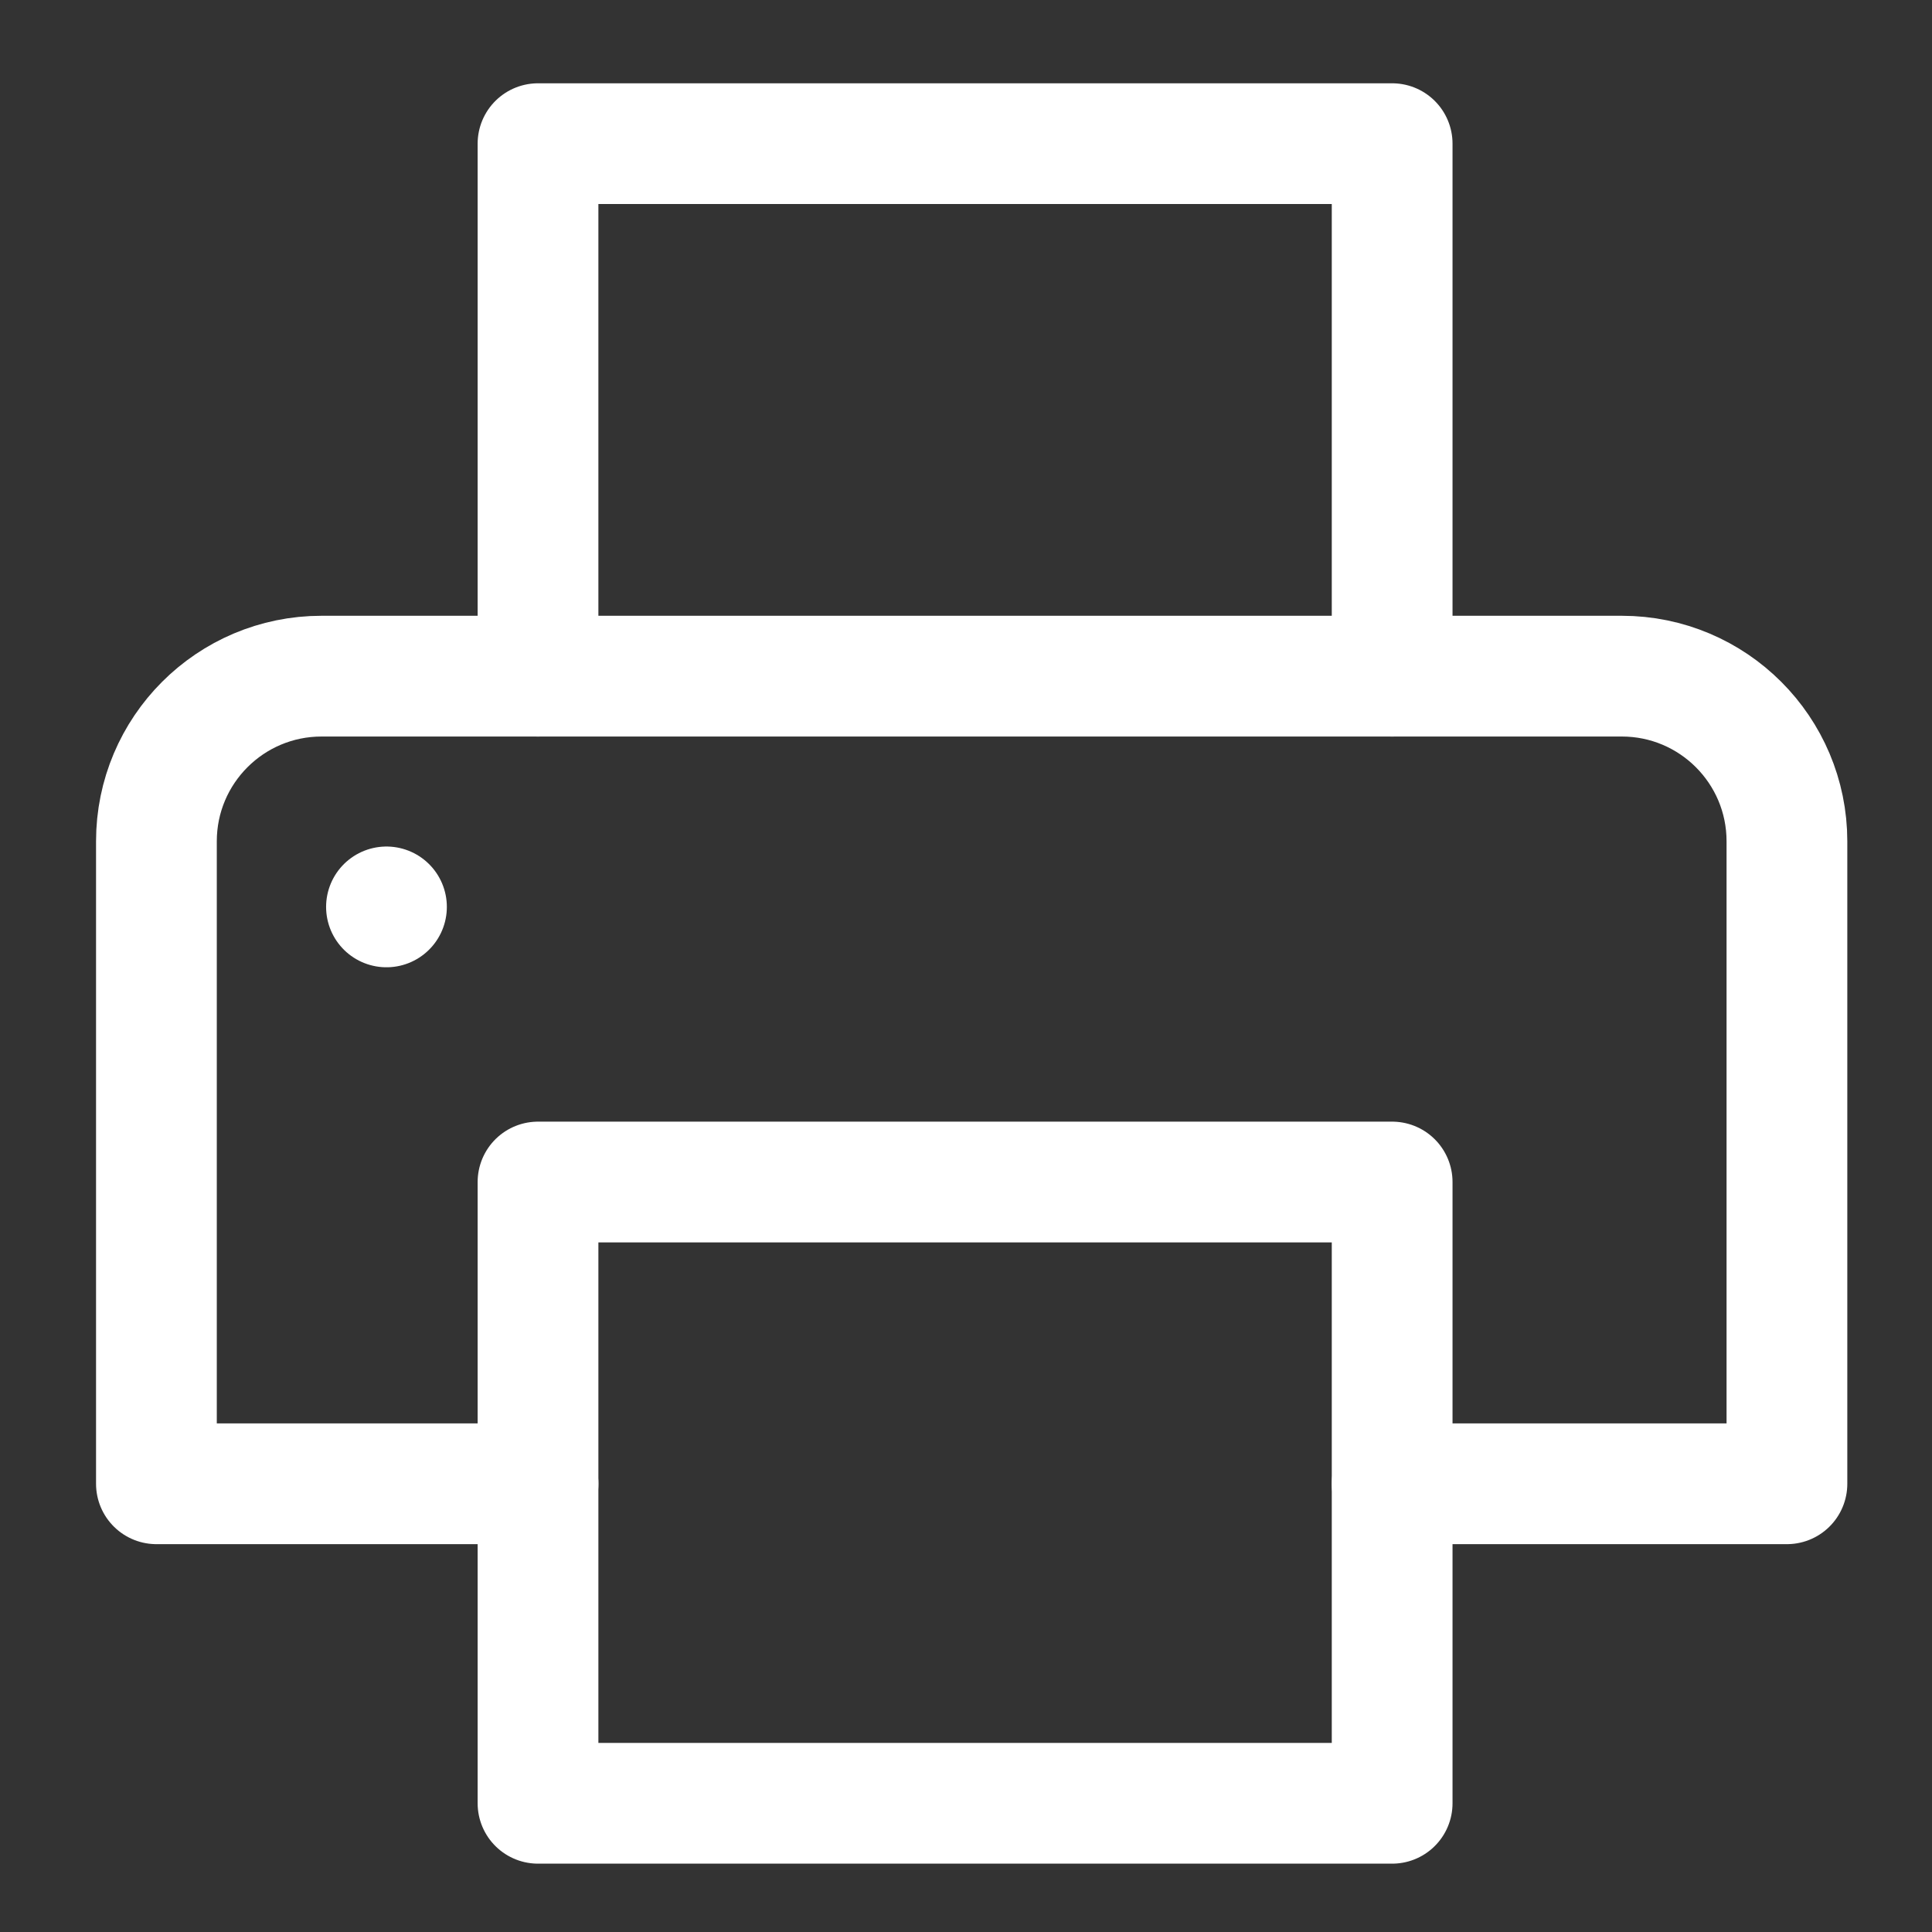 <?xml version="1.0" encoding="iso-8859-1"?>
<!-- Generator: Adobe Illustrator 17.0.0, SVG Export Plug-In . SVG Version: 6.00 Build 0)  -->
<!DOCTYPE svg PUBLIC "-//W3C//DTD SVG 1.1//EN" "http://www.w3.org/Graphics/SVG/1.1/DTD/svg11.dtd">
<svg version="1.1" id="Layer_1" xmlns="http://www.w3.org/2000/svg" xmlns:xlink="http://www.w3.org/1999/xlink" x="0px" y="0px"
	 width="80px" height="80px" viewBox="0 0 80 80" style="enable-background:new 0 0 80 80;" xml:space="preserve">
<rect x="0" y="0" width="80" height="80" fill="#333333" stroke="none"/>
<g>
	
		<rect x="22.278" y="48.945" style="fill:none;stroke:#FFFFFF;stroke-width:5;stroke-linecap:round;stroke-linejoin:round;stroke-miterlimit:10;" width="35.368" height="25.725"/>
	
		<polyline style="fill:none;stroke:#FFFFFF;stroke-width:5;stroke-linecap:round;stroke-linejoin:round;stroke-miterlimit:10;" points="
		22.278,27.998 22.278,5.949 57.646,5.949 57.646,27.998 	"/>
	<path style="fill:none;stroke:#FFFFFF;stroke-width:5;stroke-linecap:round;stroke-linejoin:round;stroke-miterlimit:10;" d="
		M57.646,61.44h16.347V34.837c0-3.777-3.062-6.839-6.838-6.839h-53.84c-3.777,0-6.838,3.062-6.838,6.839V61.44h15.802"/>
	
		<line style="fill:none;stroke:#FFFFFF;stroke-width:5;stroke-linecap:round;stroke-linejoin:round;stroke-miterlimit:10;" x1="16.003" y1="37.553" x2="16.003" y2="37.553"/>
</g>
</svg>
